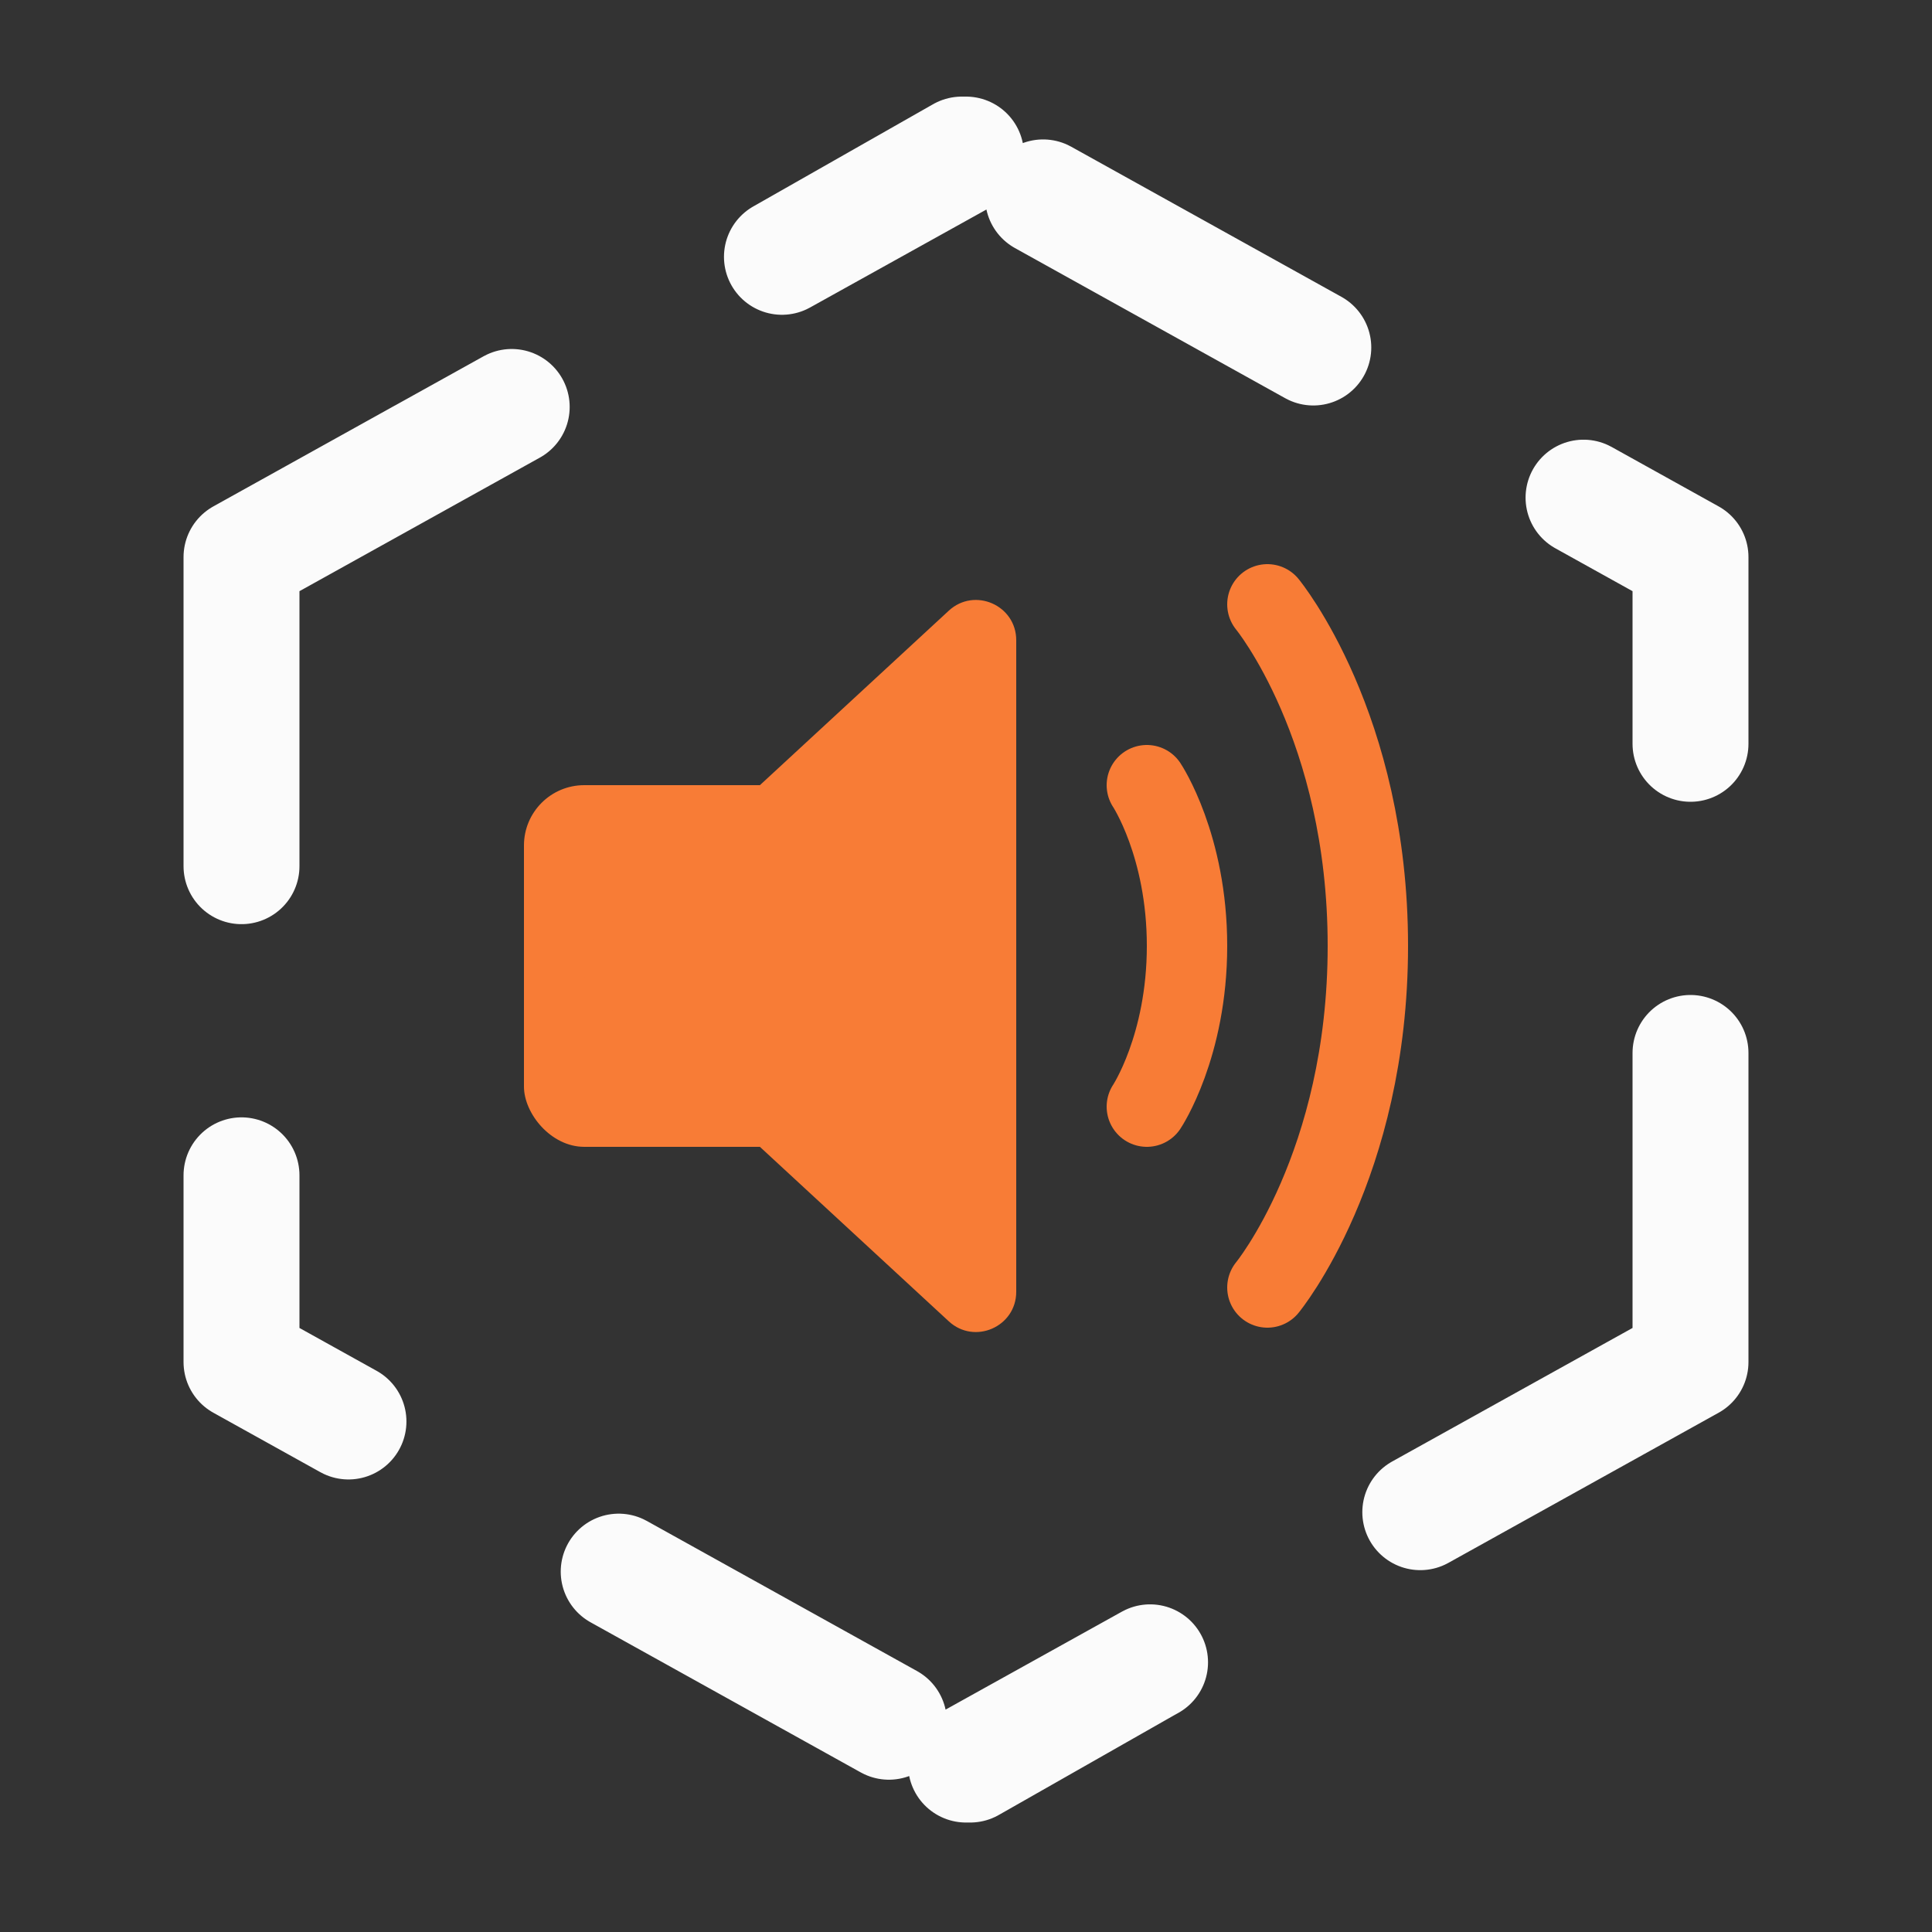 <svg width="50" height="50" viewBox="0 0 50 50" fill="none" xmlns="http://www.w3.org/2000/svg">
<rect x="0" y="0" width="50" height="50" fill="#333333" stroke="none"/>
<g clip-path="url(#clip0_165_847)">
<path d="M43.75 35.25L43.75 14.417L25 4M43.75 35.25L39.062 37.854M43.75 35.25L25 45.667M6.25 14.417L6.25 35.25L25 45.667M6.25 14.417L25 4M6.25 14.417L10.937 11.812M25 4L24.891 4L20.312 6.604M25 45.667H25.108L29.688 43.062" stroke="#FBFBFB" stroke-width="3" stroke-linecap="round" stroke-linejoin="round" stroke-dasharray="8 8"/>
<path d="M29.68 20.32C29.68 20.32 30.72 21.88 30.72 24.48C30.72 27.08 29.68 28.64 29.68 28.64" stroke="#F87C36" stroke-width="2.08" stroke-linecap="round" stroke-linejoin="round"/>
<path d="M32.8 15.64C32.8 15.64 35.4 18.797 35.4 24.48C35.4 30.163 32.8 33.32 32.8 33.32" stroke="#F87C36" stroke-width="2.08" stroke-linecap="round" stroke-linejoin="round"/>
<rect x="13.56" y="20.32" width="10.4" height="9.36" rx="1.56" fill="#F87C36"/>
<path d="M15.427 25.764C14.981 25.352 14.981 24.648 15.427 24.236L24.554 15.805C25.22 15.189 26.3 15.662 26.3 16.569L26.3 33.431C26.3 34.338 25.22 34.811 24.554 34.195L15.427 25.764Z" fill="#F87C36"/>
</g>
<defs>
<clipPath id="clip0_165_847">
<rect width="50" height="50" fill="white"/>
</clipPath>
</defs>
</svg>
